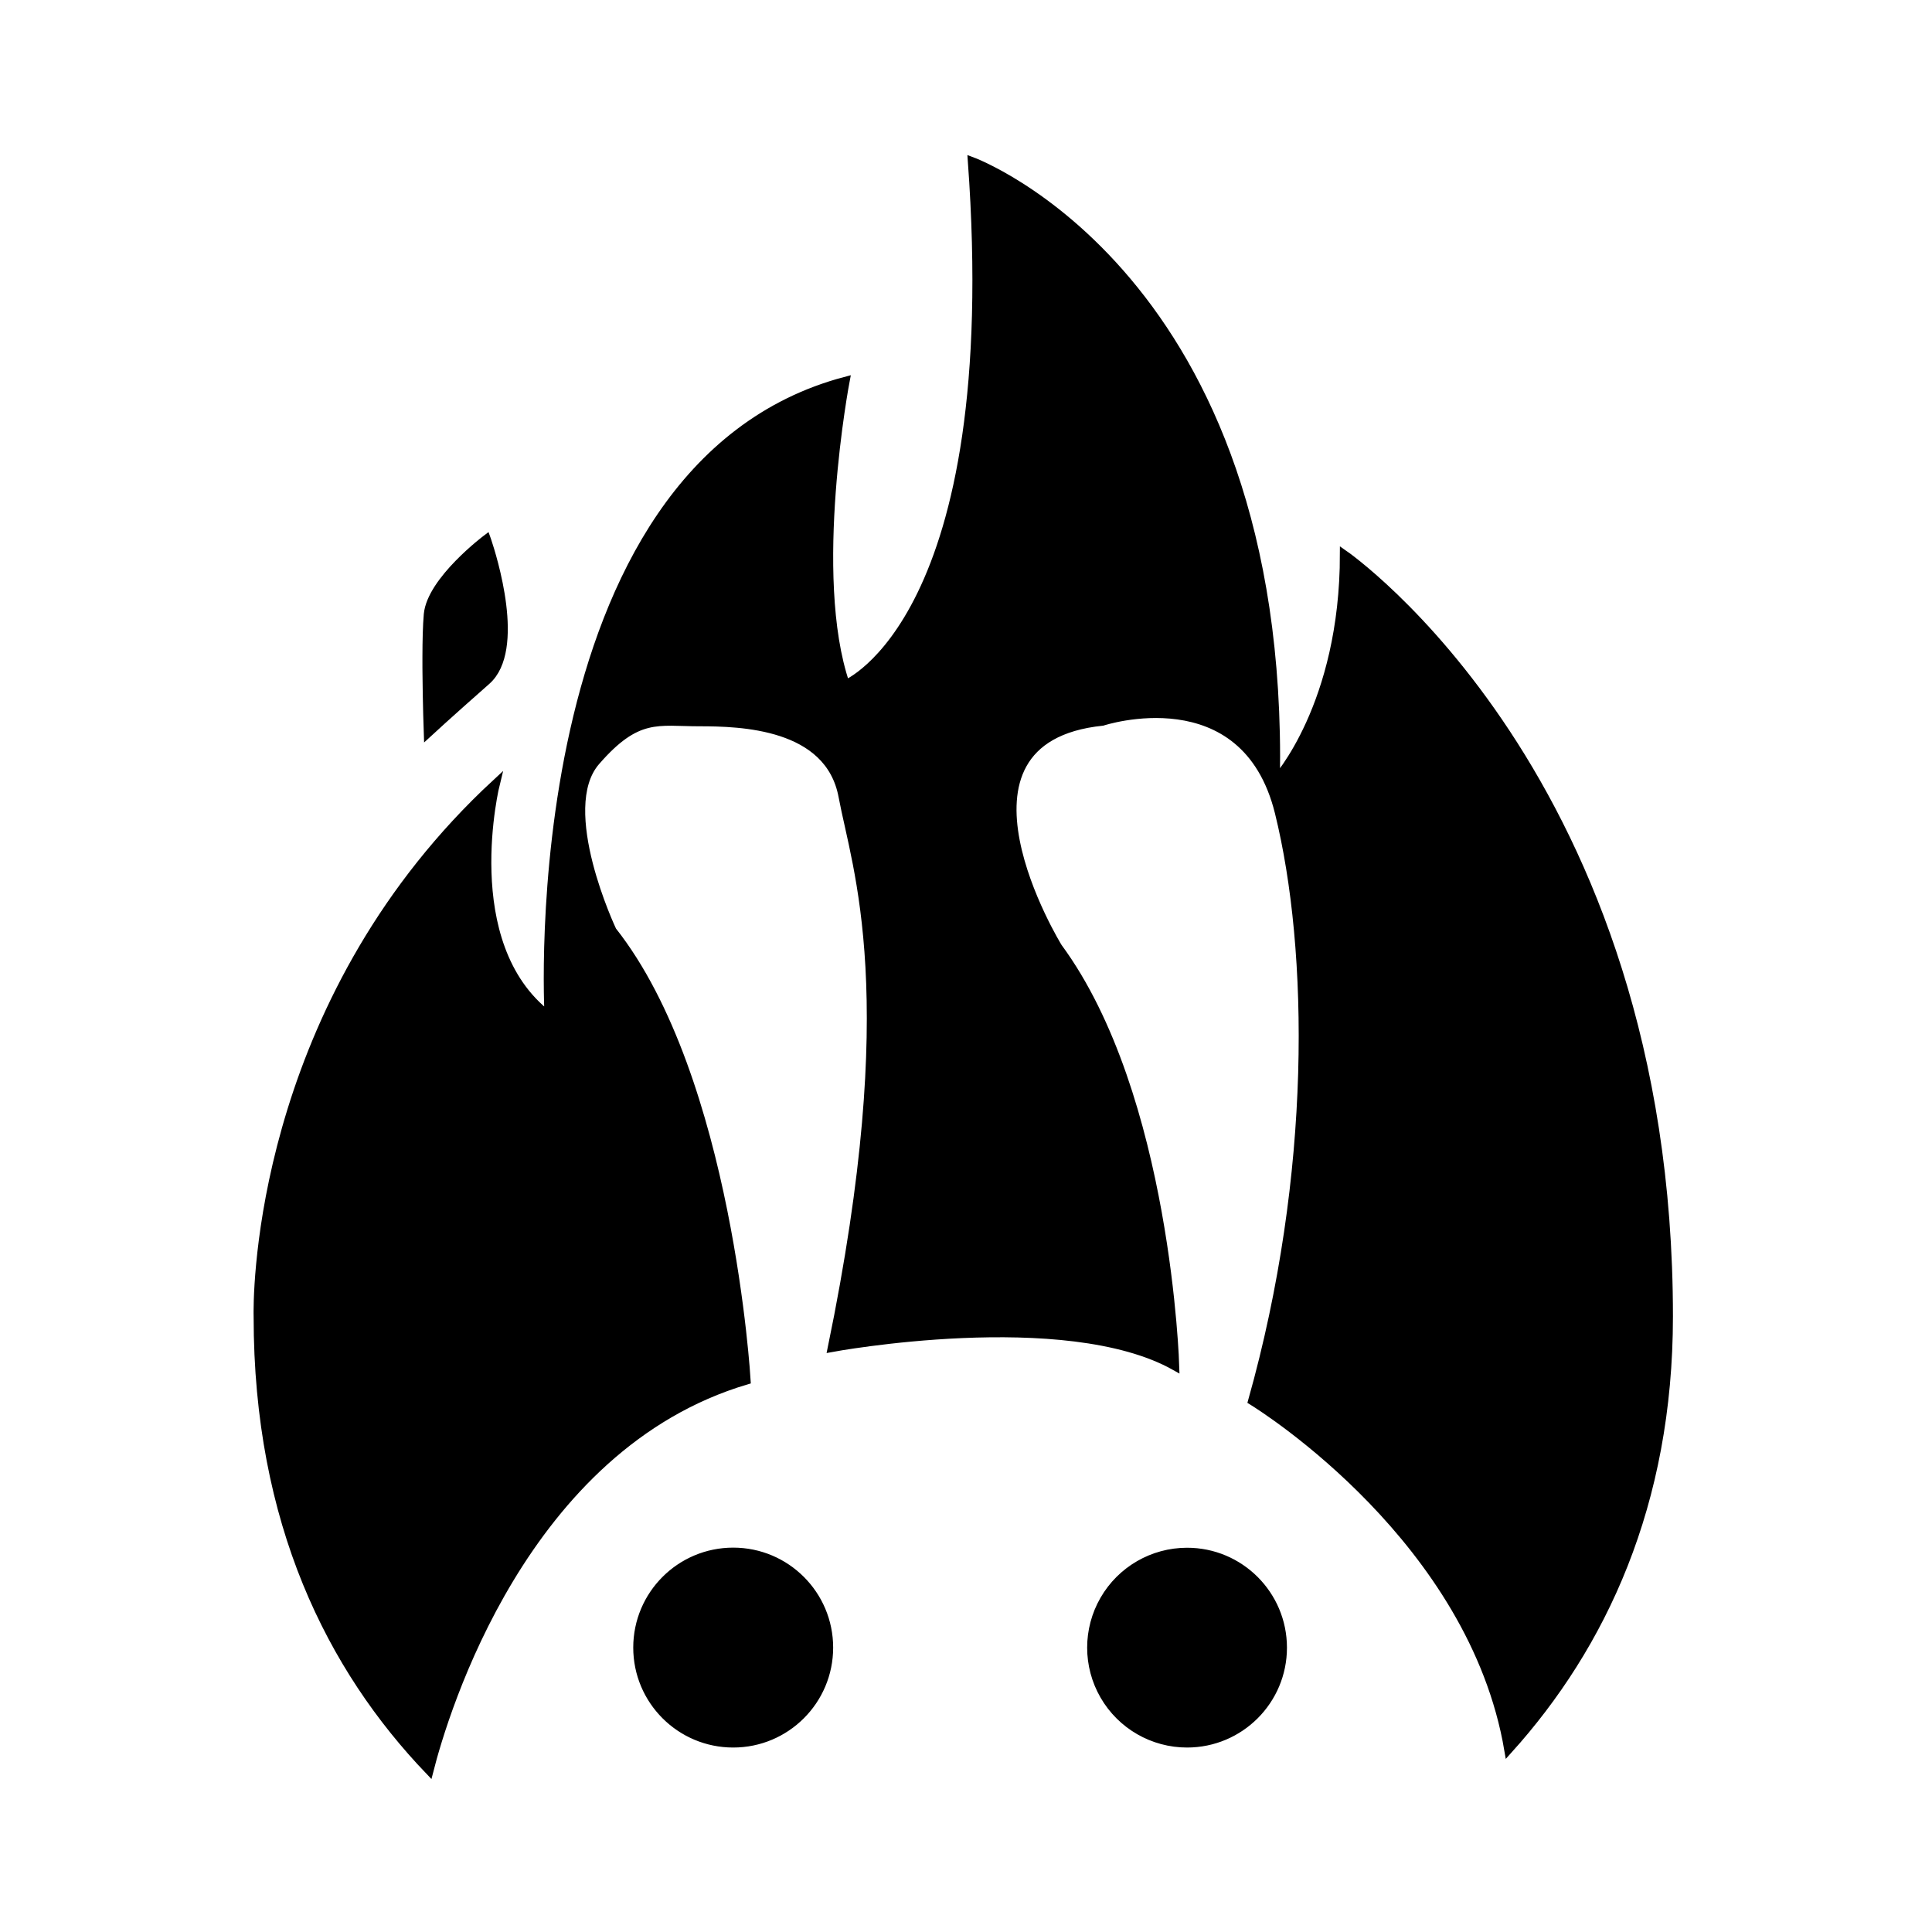 <svg xmlns="http://www.w3.org/2000/svg" width="24" height="24" viewBox="0 0 240 240"><path d="M120.728,20C120.728,20 159.645,34.224 158.495,96.89C158.495,96.89 166.948,87.661 166.948,68.824C166.948,68.824 207.319,96.636 207.319,163.535C207.312,186.861 199.071,204.422 187.373,217.397C182.952,191.356 157.155,175.041 155.611,174.085L155.539,174.041C163.476,145.862 163.088,118.042 158.869,100.933C154.636,83.823 136.955,89.651 136.955,89.651C115.563,91.845 131.452,117.661 131.452,117.661C145.033,136.111 145.993,169.758 145.993,169.758C132.341,162.068 103.322,167.451 103.322,167.451C112.353,123.623 106.335,107.918 104.669,98.95C103.004,89.983 91.984,89.722 86.854,89.722C81.725,89.722 79.164,88.692 74.042,94.59C68.913,100.488 76.088,115.608 76.088,115.608C90.573,133.931 92.746,171.487 92.746,171.487C65.032,179.692 55.169,212.789 53.334,220C41.114,207.237 32.006,189.175 32.006,163.543C32.006,163.543 32.003,163.443 32.001,163.249L32,162.841C32.025,157.554 33.31,123.463 61.61,97.278C61.61,97.278 56.615,117.273 68.144,126.121C68.144,126.121 64.298,58.064 105.05,47.297C105.05,47.297 100.436,71.519 105.05,84.973C105.05,84.973 124.862,76.895 120.728,20ZM91.081,192.752C97.662,192.752 102.997,198.087 102.997,204.669C102.997,211.25 97.662,216.585 91.081,216.585C84.499,216.585 79.164,211.25 79.164,204.669C79.164,198.087 84.499,192.752 91.081,192.752ZM147.454,192.766C154.031,192.762 159.366,198.091 159.37,204.669C159.374,211.246 154.045,216.581 147.468,216.585C143.213,216.588 139.28,214.32 137.15,210.637C135.02,206.953 135.018,202.413 137.143,198.727C139.268,195.041 143.199,192.769 147.454,192.766ZM60.446,66.904C60.446,66.904 60.463,66.952 60.494,67.043L60.538,67.172C61.18,69.083 64.85,80.711 60.446,84.585C55.641,88.819 53.144,91.126 53.144,91.126C53.144,91.126 53.011,87.445 52.981,83.557L52.976,82.908C52.975,82.691 52.975,82.475 52.975,82.258L52.975,81.612C52.98,79.575 53.025,77.642 53.144,76.323C53.532,72.09 60.446,66.904 60.446,66.904Z" fill-rule="nonZero" stroke-width="1" fill="#000000" stroke="#00000000"/></svg>